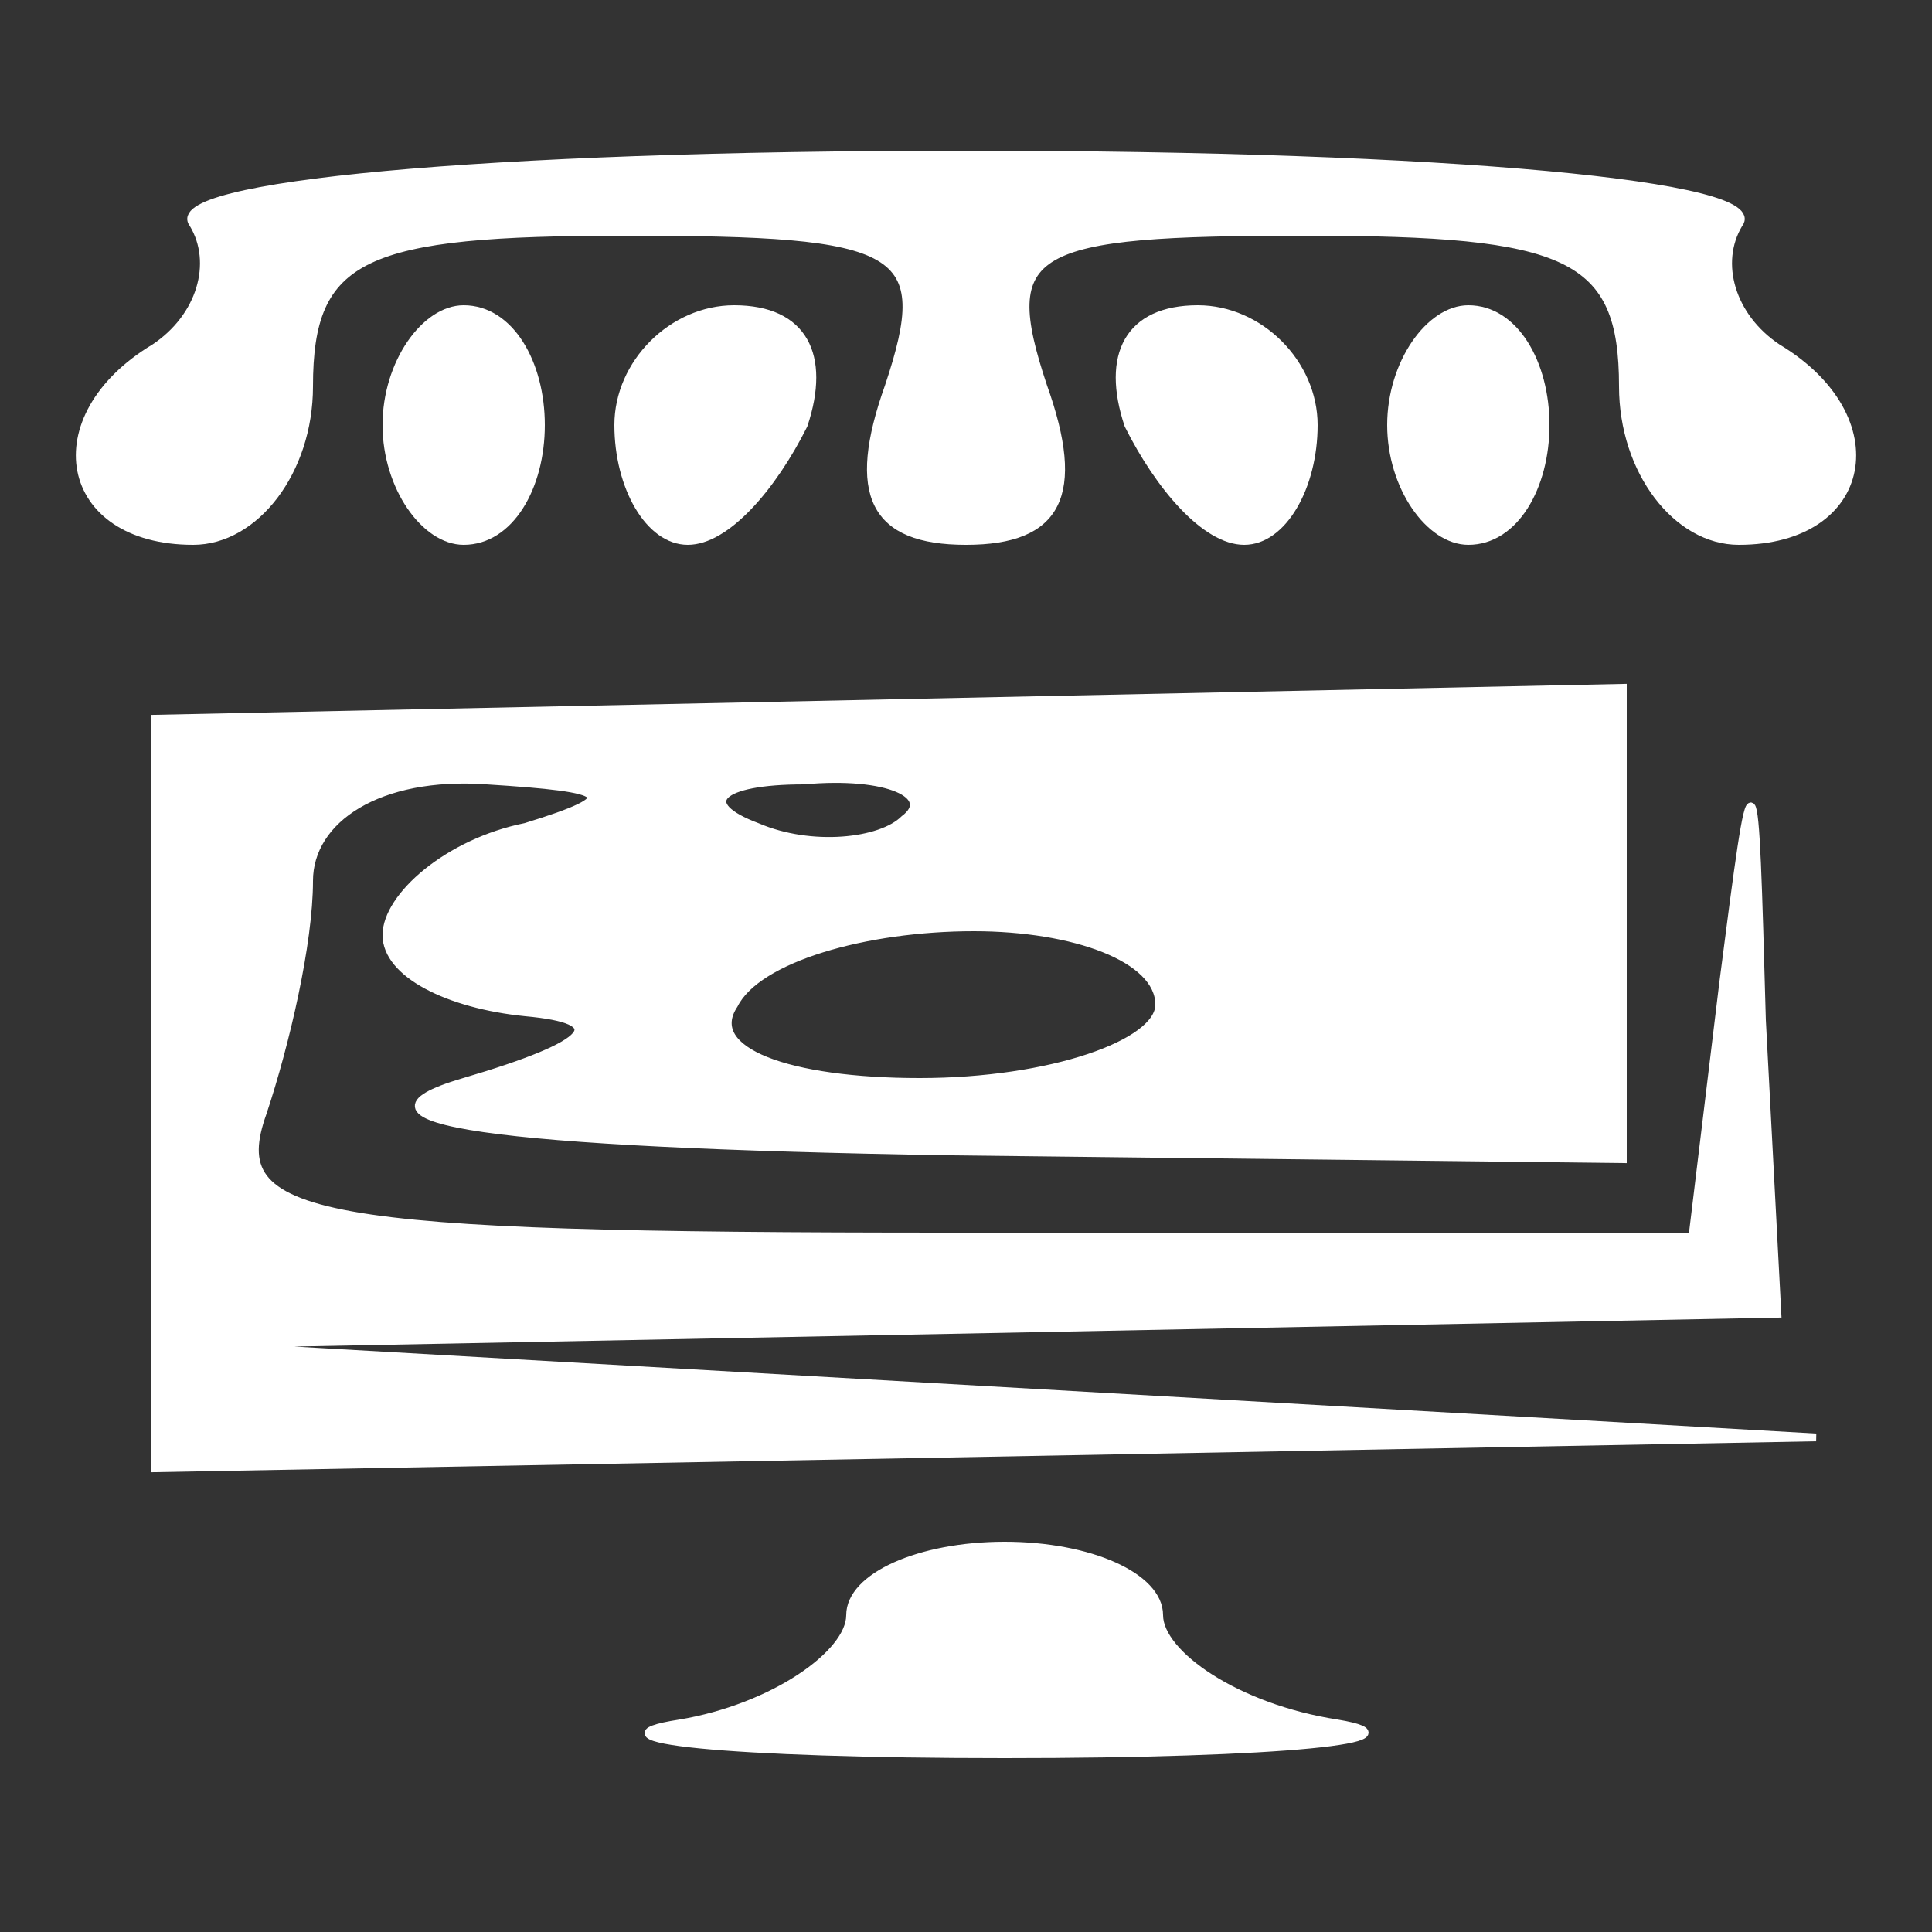 <?xml version="1.0" standalone="no"?>
<!DOCTYPE svg PUBLIC "-//W3C//DTD SVG 20010904//EN"
 "http://www.w3.org/TR/2001/REC-SVG-20010904/DTD/svg10.dtd">
<svg version="1.0" xmlns="http://www.w3.org/2000/svg"
 width="25pt" height="25pt" viewBox="0 0 25 25"
 preserveAspectRatio="xMidYMid meet">

<rect x="0" y="0" width="25" height="25" fill="#333333" stroke="none"/>

<g transform="translate(0,25) scale(0.1,-0.1)"
fill="white" stroke="white">
<path d="M25 221 c3 -5 1 -12 -5 -16 -15 -9 -12 -25 5 -25 8 0 15 9 15 20 0
17 7 20 41 20 36 0 40 -2 34 -20 -5 -14 -2 -20 10 -20 12 0 15 6 10 20 -6 18
-2 20 34 20 34 0 41 -3 41 -20 0 -11 7 -20 15 -20 17 0 20 16 5 25 -6 4 -8 11
-5 16 4 5 -37 9 -100 9 -63 0 -104 -4 -100 -9z"/>
<path d="M50 195 c0 -8 5 -15 10 -15 6 0 10 7 10 15 0 8 -4 15 -10 15 -5 0
-10 -7 -10 -15z"/>
<path d="M80 195 c0 -8 4 -15 9 -15 5 0 11 7 15 15 3 9 0 15 -9 15 -8 0 -15
-7 -15 -15z"/>
<path d="M146 195 c4 -8 10 -15 15 -15 5 0 9 7 9 15 0 8 -7 15 -15 15 -9 0
-12 -6 -9 -15z"/>
<path d="M180 195 c0 -8 5 -15 10 -15 6 0 10 7 10 15 0 8 -4 15 -10 15 -5 0
-10 -7 -10 -15z"/>
<path d="M20 109 l0 -49 108 2 107 2 -105 6 -105 6 103 2 102 2 -2 38 c-1 36
-1 36 -5 5 l-4 -33 -96 0 c-83 0 -94 2 -89 16 3 9 6 22 6 30 0 8 9 14 23 13
16 -1 18 -2 5 -6 -10 -2 -18 -9 -18 -14 0 -5 8 -9 18 -10 11 -1 9 -4 -8 -9
-17 -5 3 -8 63 -9 l87 -1 0 30 0 31 -95 -2 -95 -2 0 -48z m97 35 c-3 -3 -12
-4 -19 -1 -8 3 -5 6 6 6 11 1 17 -2 13 -5z m33 -24 c0 -5 -14 -10 -31 -10 -17
0 -28 4 -24 10 3 6 17 10 31 10 13 0 24 -4 24 -10z"/>
<path d="M110 41 c0 -5 -10 -12 -22 -14 -13 -2 6 -4 42 -4 36 0 55 2 43 4 -13
2 -23 9 -23 14 0 5 -9 9 -20 9 -11 0 -20 -4 -20 -9z"/>
</g>
</svg>
